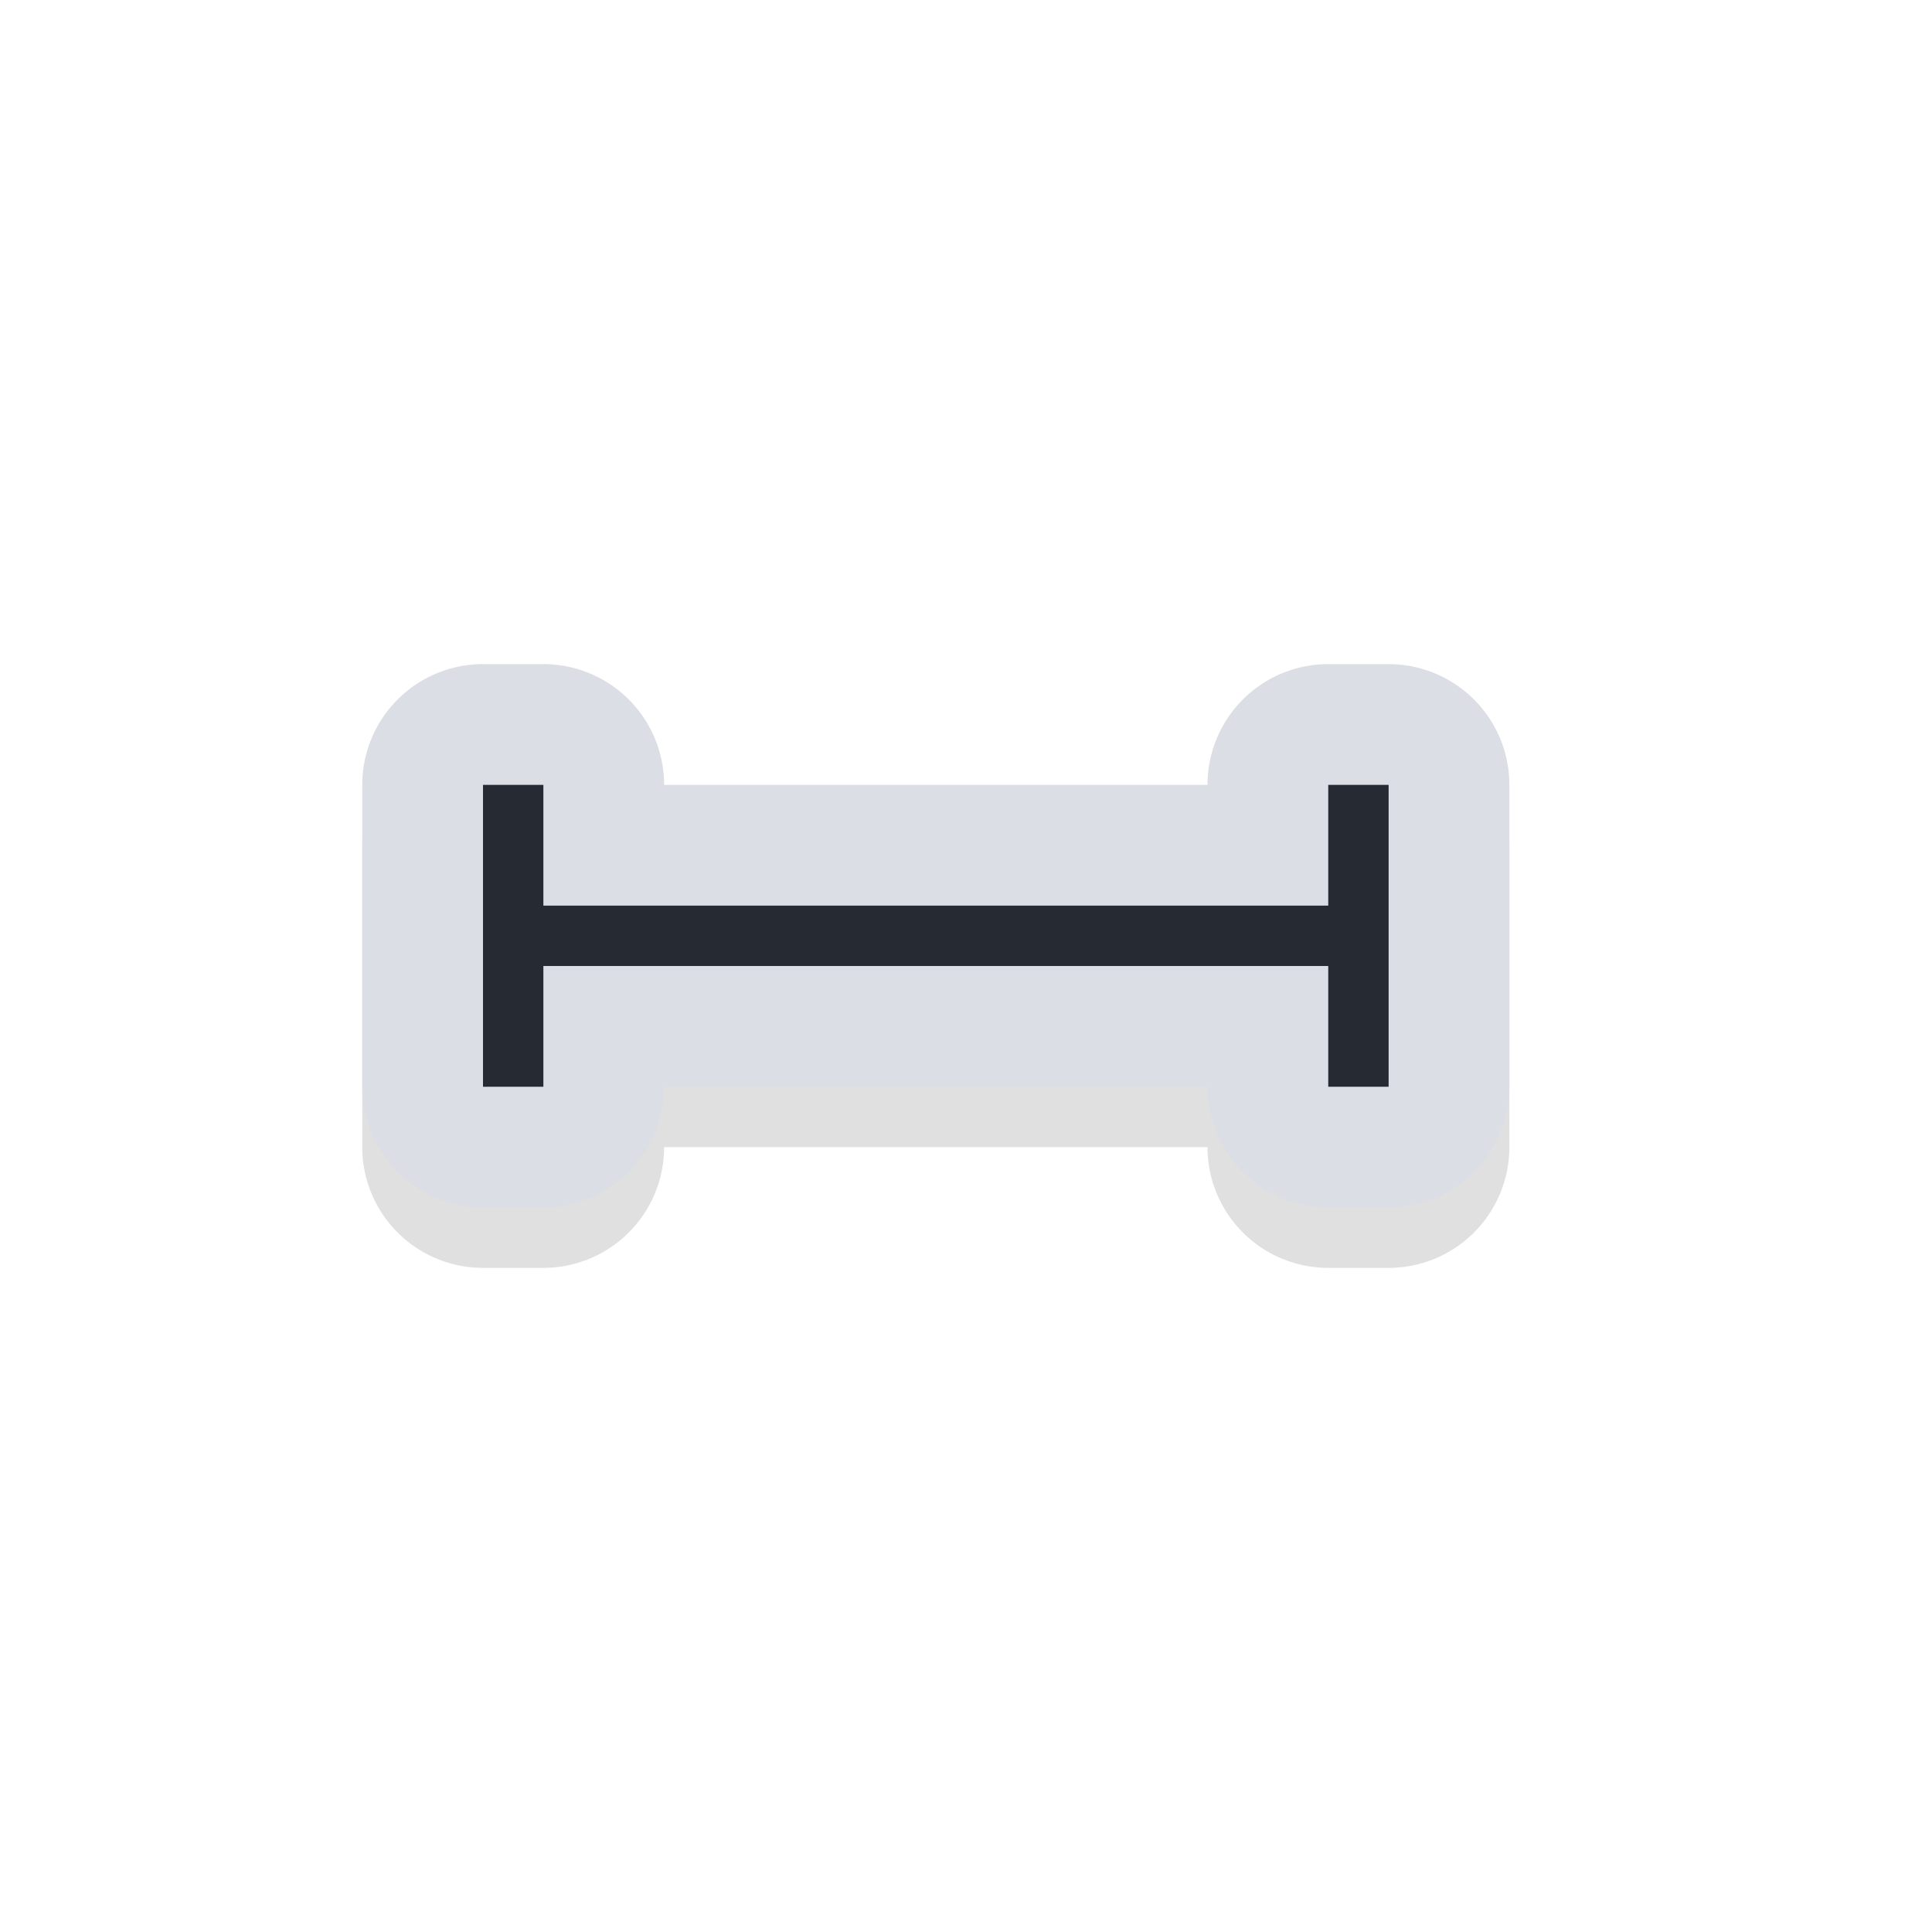 <?xml version="1.0" encoding="UTF-8" standalone="no"?>
<svg
   width="32"
   height="32"
   version="1.1"
   viewBox="0 0 32 32"
   id="svg17"
   sodipodi:docname="vertical-text.svg"
   inkscape:version="1.1.1 (3bf5ae0d25, 2021-09-20, custom)"
   xmlns:inkscape="http://www.inkscape.org/namespaces/inkscape"
   xmlns:sodipodi="http://sodipodi.sourceforge.net/DTD/sodipodi-0.dtd"
   xmlns="http://www.w3.org/2000/svg"
   xmlns:svg="http://www.w3.org/2000/svg"
   xmlns:rdf="http://www.w3.org/1999/02/22-rdf-syntax-ns#"
   xmlns:cc="http://creativecommons.org/ns#"
   xmlns:dc="http://purl.org/dc/elements/1.1/">
  <sodipodi:namedview
     pagecolor="#dbdee5"
     bordercolor="#666666"
     borderopacity="1"
     objecttolerance="10"
     gridtolerance="10"
     guidetolerance="10"
     inkscape:pageopacity="0"
     inkscape:pageshadow="2"
     inkscape:window-width="1920"
     inkscape:window-height="1000"
     id="namedview19"
     showgrid="true"
     inkscape:zoom="14.75"
     inkscape:cx="14.847458"
     inkscape:cy="18.305085"
     inkscape:window-x="0"
     inkscape:window-y="44"
     inkscape:window-maximized="1"
     inkscape:current-layer="svg17"
     inkscape:pagecheckerboard="0">
    <inkscape:grid
       type="xygrid"
       id="grid1272" />
  </sodipodi:namedview>
  <defs
     id="defs5">
    <filter
       id="a"
       x="-0.411"
       y="-0.169"
       width="1.823"
       height="1.339"
       color-interpolation-filters="sRGB">
      <feGaussianBlur
         stdDeviation="1.2"
         id="feGaussianBlur2" />
    </filter>
    <filter
       inkscape:collect="always"
       style="color-interpolation-filters:sRGB"
       id="filter1274"
       x="-0.108"
       y="-0.229"
       width="1.217"
       height="1.457">
      <feGaussianBlur
         inkscape:collect="always"
         stdDeviation="0.857"
         id="feGaussianBlur1276" />
    </filter>
  </defs>
  <path
     style="color:#000000;fill:#000000;stroke-linecap:round;stroke-linejoin:round;-inkscape-stroke:none;filter:url(#filter1274);opacity:0.35"
     d="m 8,12 a 2,2 0 0 0 -2,2 V 19 a 2,2 0 0 0 2,2 h 1 a 2,2 0 0 0 2,-2 h 9 a 2,2 0 0 0 2,2 h 1 a 2,2 0 0 0 2,-2 v -5 a 2,2 0 0 0 -2,-2 h -1 a 2,2 0 0 0 -2,2 h -9 a 2,2 0 0 0 -2,-2 z"
     id="path1252" />
  <path
     style="color:#000000;fill:#dbdee5;stroke-linecap:round;stroke-linejoin:round;-inkscape-stroke:none"
     d="m 8,11 a 2,2 0 0 0 -2,2 v 5 a 2,2 0 0 0 2,2 h 1 a 2,2 0 0 0 2,-2 h 9 a 2,2 0 0 0 2,2 h 1 a 2,2 0 0 0 2,-2 V 13 a 2,2 0 0 0 -2,-2 h -1 a 2,2 0 0 0 -2,2 H 11 A 2,2 0 0 0 9,11 Z"
     id="path1168" />
  <path
     style="color:#000000;fill:#252a33;stroke-width:4;stroke-linecap:round;stroke-linejoin:round;-inkscape-stroke:none"
     d="m 8,18 h 1 v -2 h 13 v 2 h 1 v -5 h -1 v 2 H 9 V 13 H 8 Z"
     id="path1166" />
</svg>
